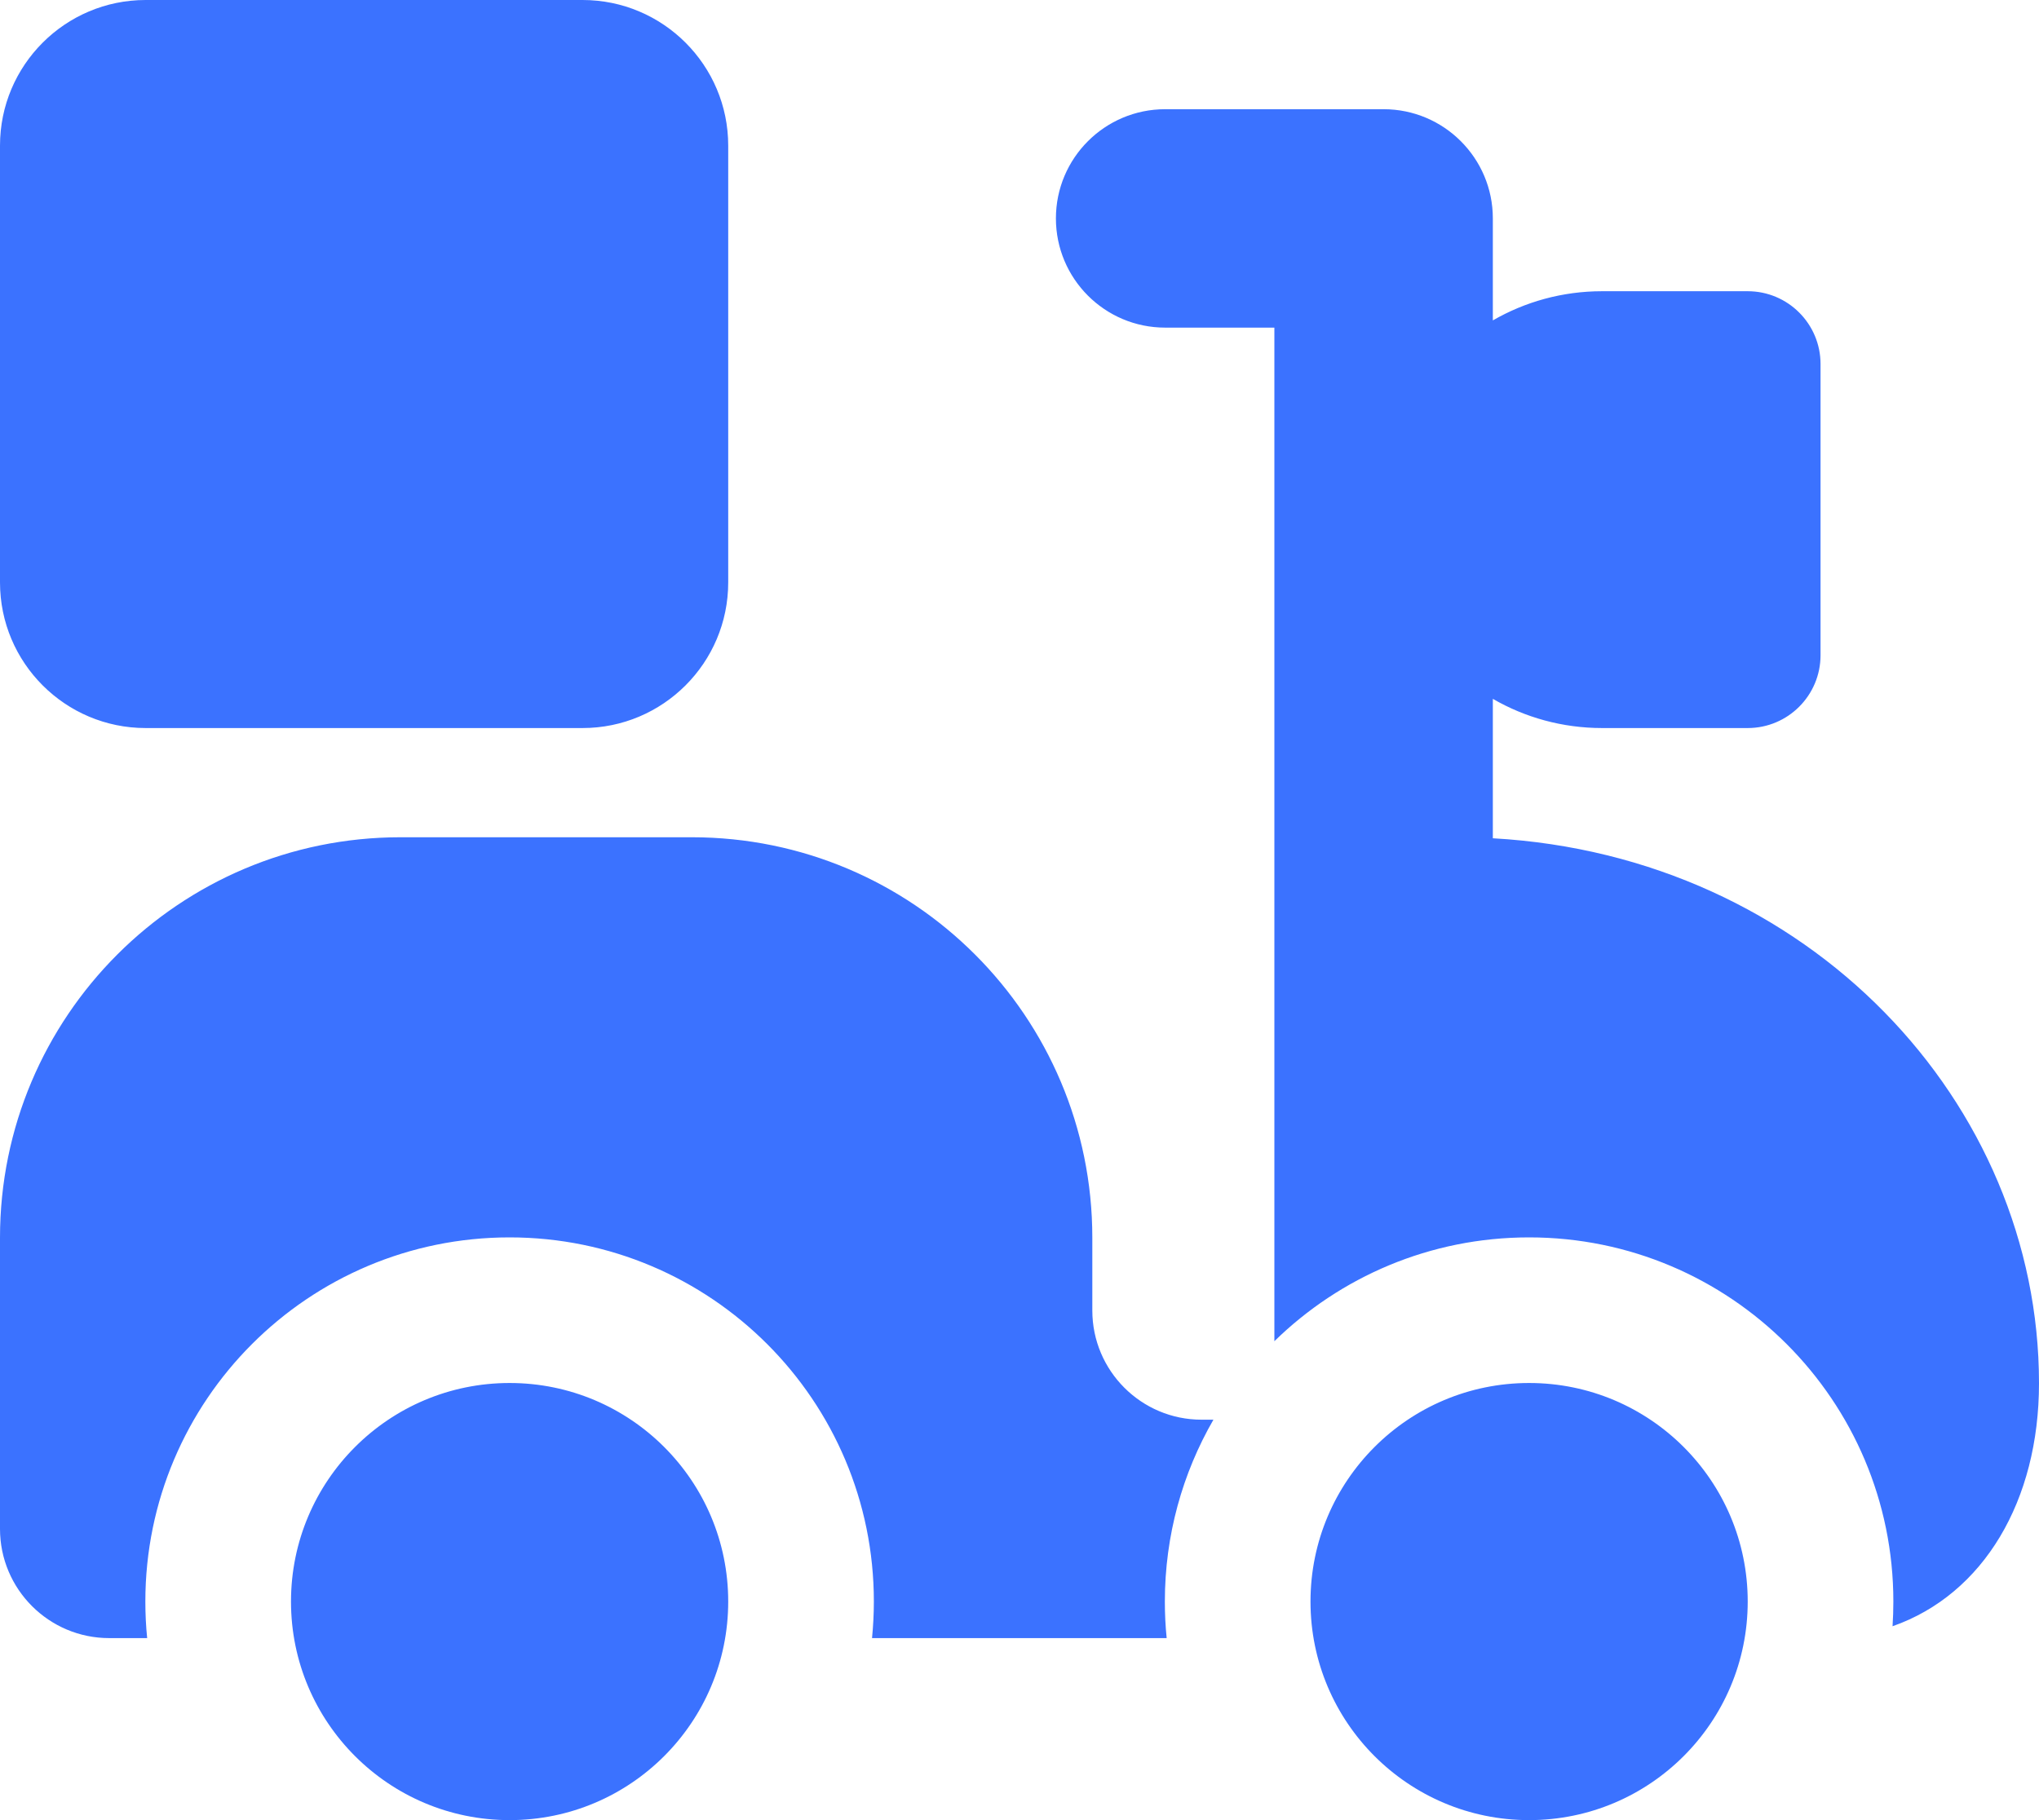 <svg width="28" height="25" viewBox="0 0 28 25" fill="none" xmlns="http://www.w3.org/2000/svg">
<path fill-rule="evenodd" clip-rule="evenodd" d="M8 10H2C0.896 10 0 9.104 0 8V2C0 0.896 0.896 0 2 0H8C9.104 0 10 0.896 10 2V8C10 9.104 9.104 10 8 10ZM16 1.5C15.172 1.5 14.5 2.172 14.5 3C14.5 3.828 15.172 4.5 16 4.5H17.5V18.422C18.402 17.54 19.636 16.996 20.998 16.996C23.76 16.996 26 19.235 26 21.998C26 22.112 25.996 22.225 25.989 22.337C27.241 21.898 28 20.611 28 19C28 15.146 24.839 11.757 20.5 11.514V9.599C20.941 9.854 21.454 10 22 10H24C24.552 10 25 9.552 25 9V5C25 4.448 24.552 4 24 4H22C21.454 4 20.941 4.146 20.5 4.401V3C20.5 2.172 19.828 1.5 19 1.5H16ZM16.021 22.5C16.004 22.335 15.996 22.167 15.996 21.998C15.996 21.088 16.239 20.235 16.663 19.5H16.5C15.672 19.5 15 18.828 15 18V17C15 13.962 12.538 11.5 9.5 11.5H5.5C2.462 11.5 0 13.962 0 17V21C0 21.828 0.672 22.5 1.5 22.5H2.021C2.004 22.335 1.996 22.167 1.996 21.998C1.996 19.235 4.235 16.996 6.998 16.996C9.76 16.996 12 19.235 12 21.998C12 22.167 11.991 22.335 11.975 22.5H16.021ZM3.996 21.998C3.996 23.656 5.34 25 6.998 25C8.656 25 10 23.656 10 21.998C10 20.34 8.656 18.996 6.998 18.996C5.34 18.996 3.996 20.34 3.996 21.998ZM17.996 21.998C17.996 23.656 19.34 25 20.998 25C22.656 25 24 23.656 24 21.998C24 20.34 22.656 18.996 20.998 18.996C19.34 18.996 17.996 20.34 17.996 21.998Z" fill="#3B72FF"/>
</svg>

